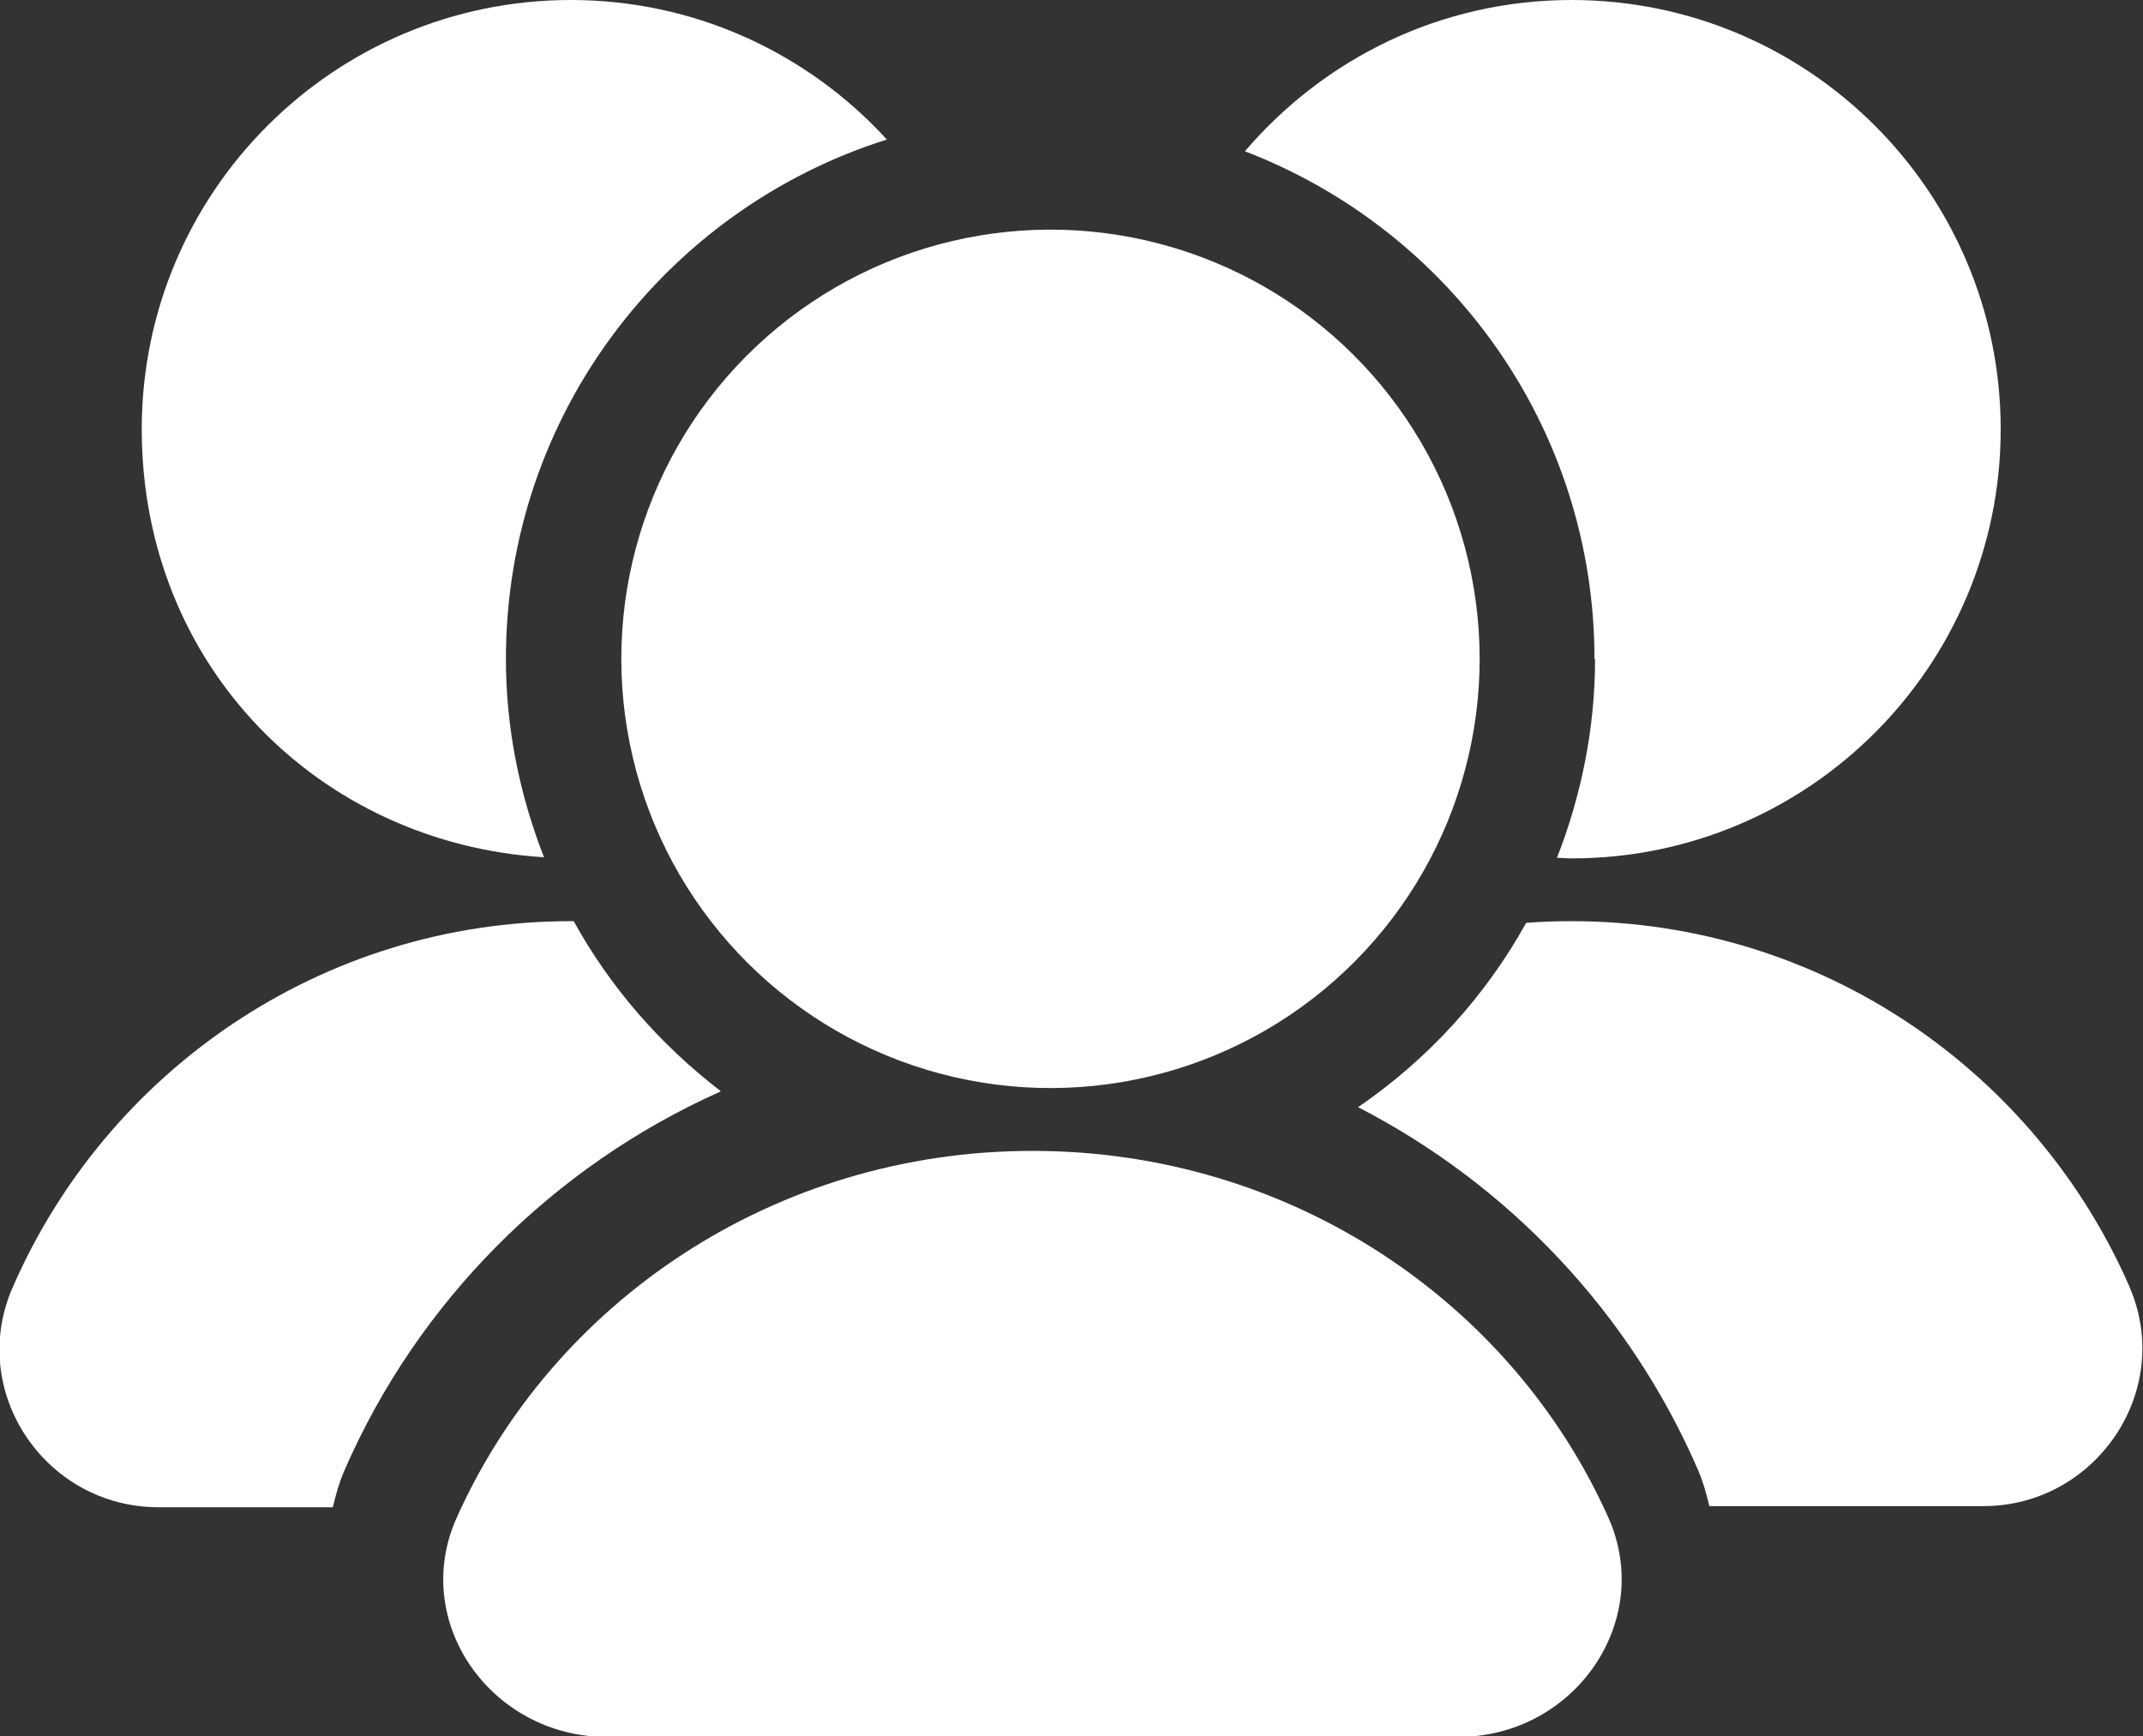 <?xml version="1.0" encoding="UTF-8"?>
<svg id="Capa_2" data-name="Capa 2" xmlns="http://www.w3.org/2000/svg" viewBox="0 0 38.25 30.99">
  <rect x="0" y="0" width="38.25" height="30.99" fill="#333333" stroke="none"/>
  <defs>
    <style>
      .cls-1 {
        fill: #fff;
      }
    </style>
  </defs>
  <g id="Capa_1-2" data-name="Capa 1">
    <g>
      <path class="cls-1" d="m18.43,20.54c-4.61,0-8.56,2.7-10.28,6.55-.83,1.85.61,3.91,2.69,3.91h15.18c2.08,0,3.51-2.06,2.69-3.91-1.72-3.85-5.67-6.55-10.28-6.55Z"/>
      <circle class="cls-1" cx="18.75" cy="11.76" r="7.66" transform="translate(-2.2 4.62) rotate(-13.28)"/>
      <path class="cls-1" d="m9.71,15.3c-.43-1.1-.68-2.29-.68-3.54,0-4.35,2.86-8.03,6.8-9.27-1.4-1.53-3.41-2.49-5.64-2.49C5.96,0,2.53,3.43,2.53,7.66s3.17,7.39,7.18,7.64Z"/>
      <path class="cls-1" d="m28.47,11.76c0,1.25-.25,2.45-.68,3.55.09,0,.17.01.26.01,4.23,0,7.66-3.43,7.66-7.66s-3.43-7.66-7.66-7.66c-2.34,0-4.42,1.05-5.83,2.7,3.65,1.4,6.24,4.92,6.24,9.07Z"/>
      <path class="cls-1" d="m12.86,19.47c-1.07-.82-1.97-1.85-2.62-3.03-.02,0-.03,0-.05,0-4.47,0-8.3,2.7-9.97,6.55-.8,1.85.59,3.91,2.61,3.91h3.11c.05-.21.11-.43.2-.64,1.31-3.02,3.72-5.44,6.72-6.78Z"/>
      <path class="cls-1" d="m38.02,22.99c-1.67-3.85-5.5-6.55-9.97-6.55-.27,0-.54.01-.81.03-.73,1.32-1.76,2.44-3,3.29,2.7,1.39,4.86,3.68,6.07,6.48.09.21.15.43.2.64h4.89c2.01,0,3.41-2.06,2.61-3.91Z"/>
    </g>
  </g>
</svg>